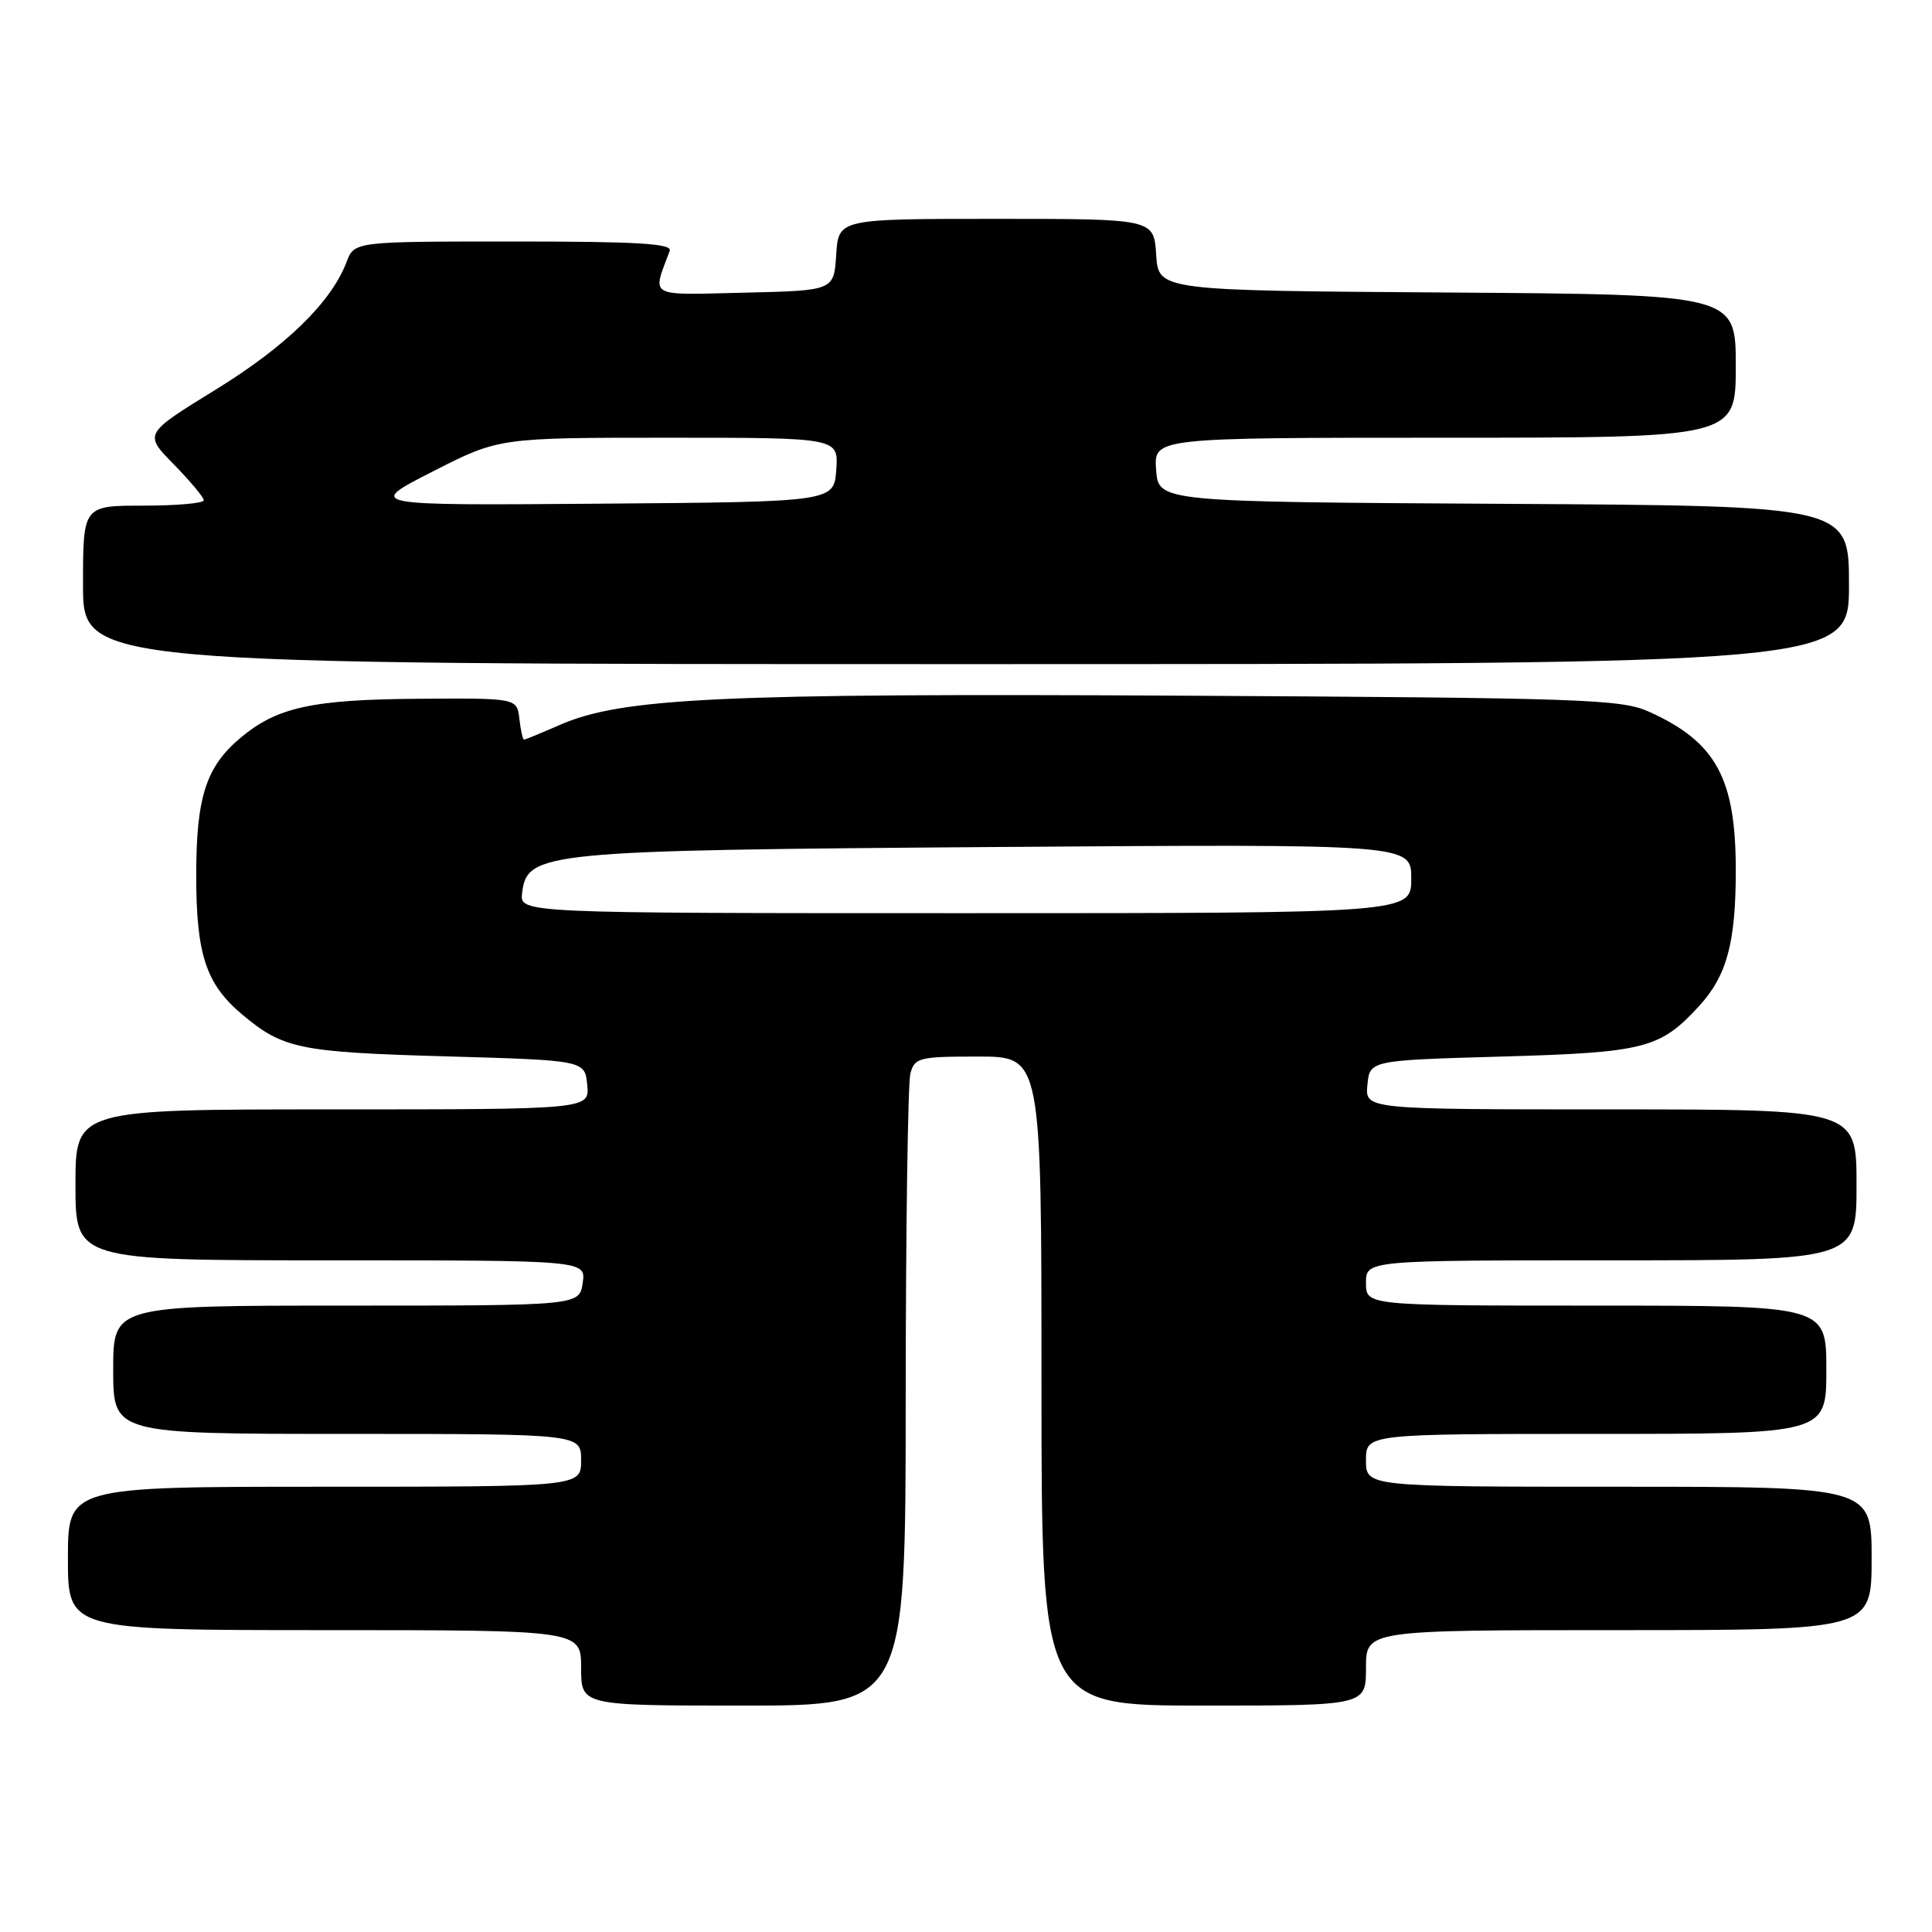 <?xml version="1.0" encoding="UTF-8" standalone="no"?>
<!DOCTYPE svg PUBLIC "-//W3C//DTD SVG 1.1//EN" "http://www.w3.org/Graphics/SVG/1.1/DTD/svg11.dtd" >
<svg xmlns="http://www.w3.org/2000/svg" xmlns:xlink="http://www.w3.org/1999/xlink" version="1.1" viewBox="0 0 256 256">
 <g >
 <path fill="currentColor"
d=" M 120.01 185.25 C 120.02 162.84 120.30 143.49 120.63 142.25 C 121.19 140.14 121.77 140.00 129.62 140.00 C 138.00 140.00 138.00 140.00 138.00 183.00 C 138.00 226.00 138.00 226.00 159.50 226.00 C 181.00 226.00 181.00 226.00 181.00 221.00 C 181.00 216.00 181.00 216.00 214.50 216.00 C 248.00 216.00 248.00 216.00 248.00 206.50 C 248.00 197.00 248.00 197.00 214.50 197.00 C 181.00 197.00 181.00 197.00 181.00 193.50 C 181.00 190.00 181.00 190.00 211.50 190.00 C 242.00 190.00 242.00 190.00 242.00 181.50 C 242.00 173.00 242.00 173.00 211.50 173.00 C 181.00 173.00 181.00 173.00 181.00 170.00 C 181.00 167.00 181.00 167.00 213.50 167.00 C 246.00 167.00 246.00 167.00 246.00 157.00 C 246.00 147.00 246.00 147.00 213.44 147.00 C 180.87 147.00 180.87 147.00 181.19 143.75 C 181.50 140.50 181.50 140.50 199.00 140.00 C 217.93 139.46 219.96 138.94 225.11 133.34 C 228.81 129.32 230.00 124.94 230.00 115.32 C 230.00 103.09 227.38 98.31 218.49 94.30 C 214.83 92.65 209.77 92.47 156.50 92.18 C 95.40 91.85 82.34 92.46 74.12 96.08 C 71.72 97.13 69.61 98.00 69.44 98.00 C 69.27 98.00 68.99 96.76 68.82 95.25 C 68.50 92.50 68.50 92.50 55.50 92.59 C 41.35 92.69 36.68 93.71 31.84 97.79 C 27.29 101.61 26.00 105.65 26.00 116.00 C 26.00 126.47 27.29 130.38 32.06 134.40 C 37.50 138.97 39.63 139.42 59.00 139.97 C 77.50 140.50 77.50 140.50 77.81 143.75 C 78.13 147.00 78.13 147.00 44.06 147.00 C 10.00 147.00 10.00 147.00 10.00 157.00 C 10.00 167.00 10.00 167.00 43.83 167.00 C 77.65 167.00 77.65 167.00 77.21 170.00 C 76.77 173.00 76.77 173.00 45.89 173.00 C 15.00 173.00 15.00 173.00 15.00 181.50 C 15.00 190.00 15.00 190.00 46.00 190.00 C 77.00 190.00 77.00 190.00 77.00 193.50 C 77.00 197.00 77.00 197.00 43.00 197.00 C 9.00 197.00 9.00 197.00 9.00 206.50 C 9.00 216.00 9.00 216.00 43.00 216.00 C 77.00 216.00 77.00 216.00 77.00 221.00 C 77.00 226.00 77.00 226.00 98.50 226.00 C 120.00 226.00 120.00 226.00 120.01 185.25 Z  M 245.00 77.51 C 245.00 67.02 245.00 67.02 199.25 66.76 C 153.50 66.50 153.50 66.50 153.19 62.25 C 152.89 58.00 152.89 58.00 191.44 58.00 C 230.00 58.00 230.00 58.00 230.00 48.51 C 230.00 39.02 230.00 39.02 191.75 38.76 C 153.50 38.50 153.50 38.50 153.20 33.75 C 152.89 29.00 152.89 29.00 132.00 29.00 C 111.11 29.00 111.11 29.00 110.80 33.75 C 110.50 38.50 110.50 38.50 98.67 38.78 C 85.68 39.09 86.40 39.49 88.74 33.25 C 89.11 32.27 84.57 32.00 68.08 32.00 C 46.95 32.00 46.95 32.00 45.92 34.72 C 43.89 40.06 37.89 45.90 28.53 51.66 C 19.06 57.49 19.06 57.49 23.03 61.53 C 25.21 63.76 27.00 65.90 27.00 66.29 C 27.00 66.68 23.40 67.00 19.00 67.00 C 11.00 67.00 11.00 67.00 11.00 77.50 C 11.00 88.00 11.00 88.00 128.00 88.00 C 245.00 88.00 245.00 88.00 245.00 77.51 Z  M 69.18 118.34 C 69.84 112.86 71.85 112.67 132.25 112.23 C 187.00 111.84 187.00 111.84 187.00 116.42 C 187.00 121.00 187.00 121.00 127.93 121.00 C 68.87 121.00 68.87 121.00 69.18 118.34 Z  M 57.31 62.49 C 66.11 58.00 66.11 58.00 88.61 58.00 C 111.11 58.00 111.11 58.00 110.81 62.25 C 110.50 66.50 110.50 66.50 79.50 66.74 C 48.50 66.98 48.50 66.98 57.31 62.49 Z "/>
</g>
</svg>
